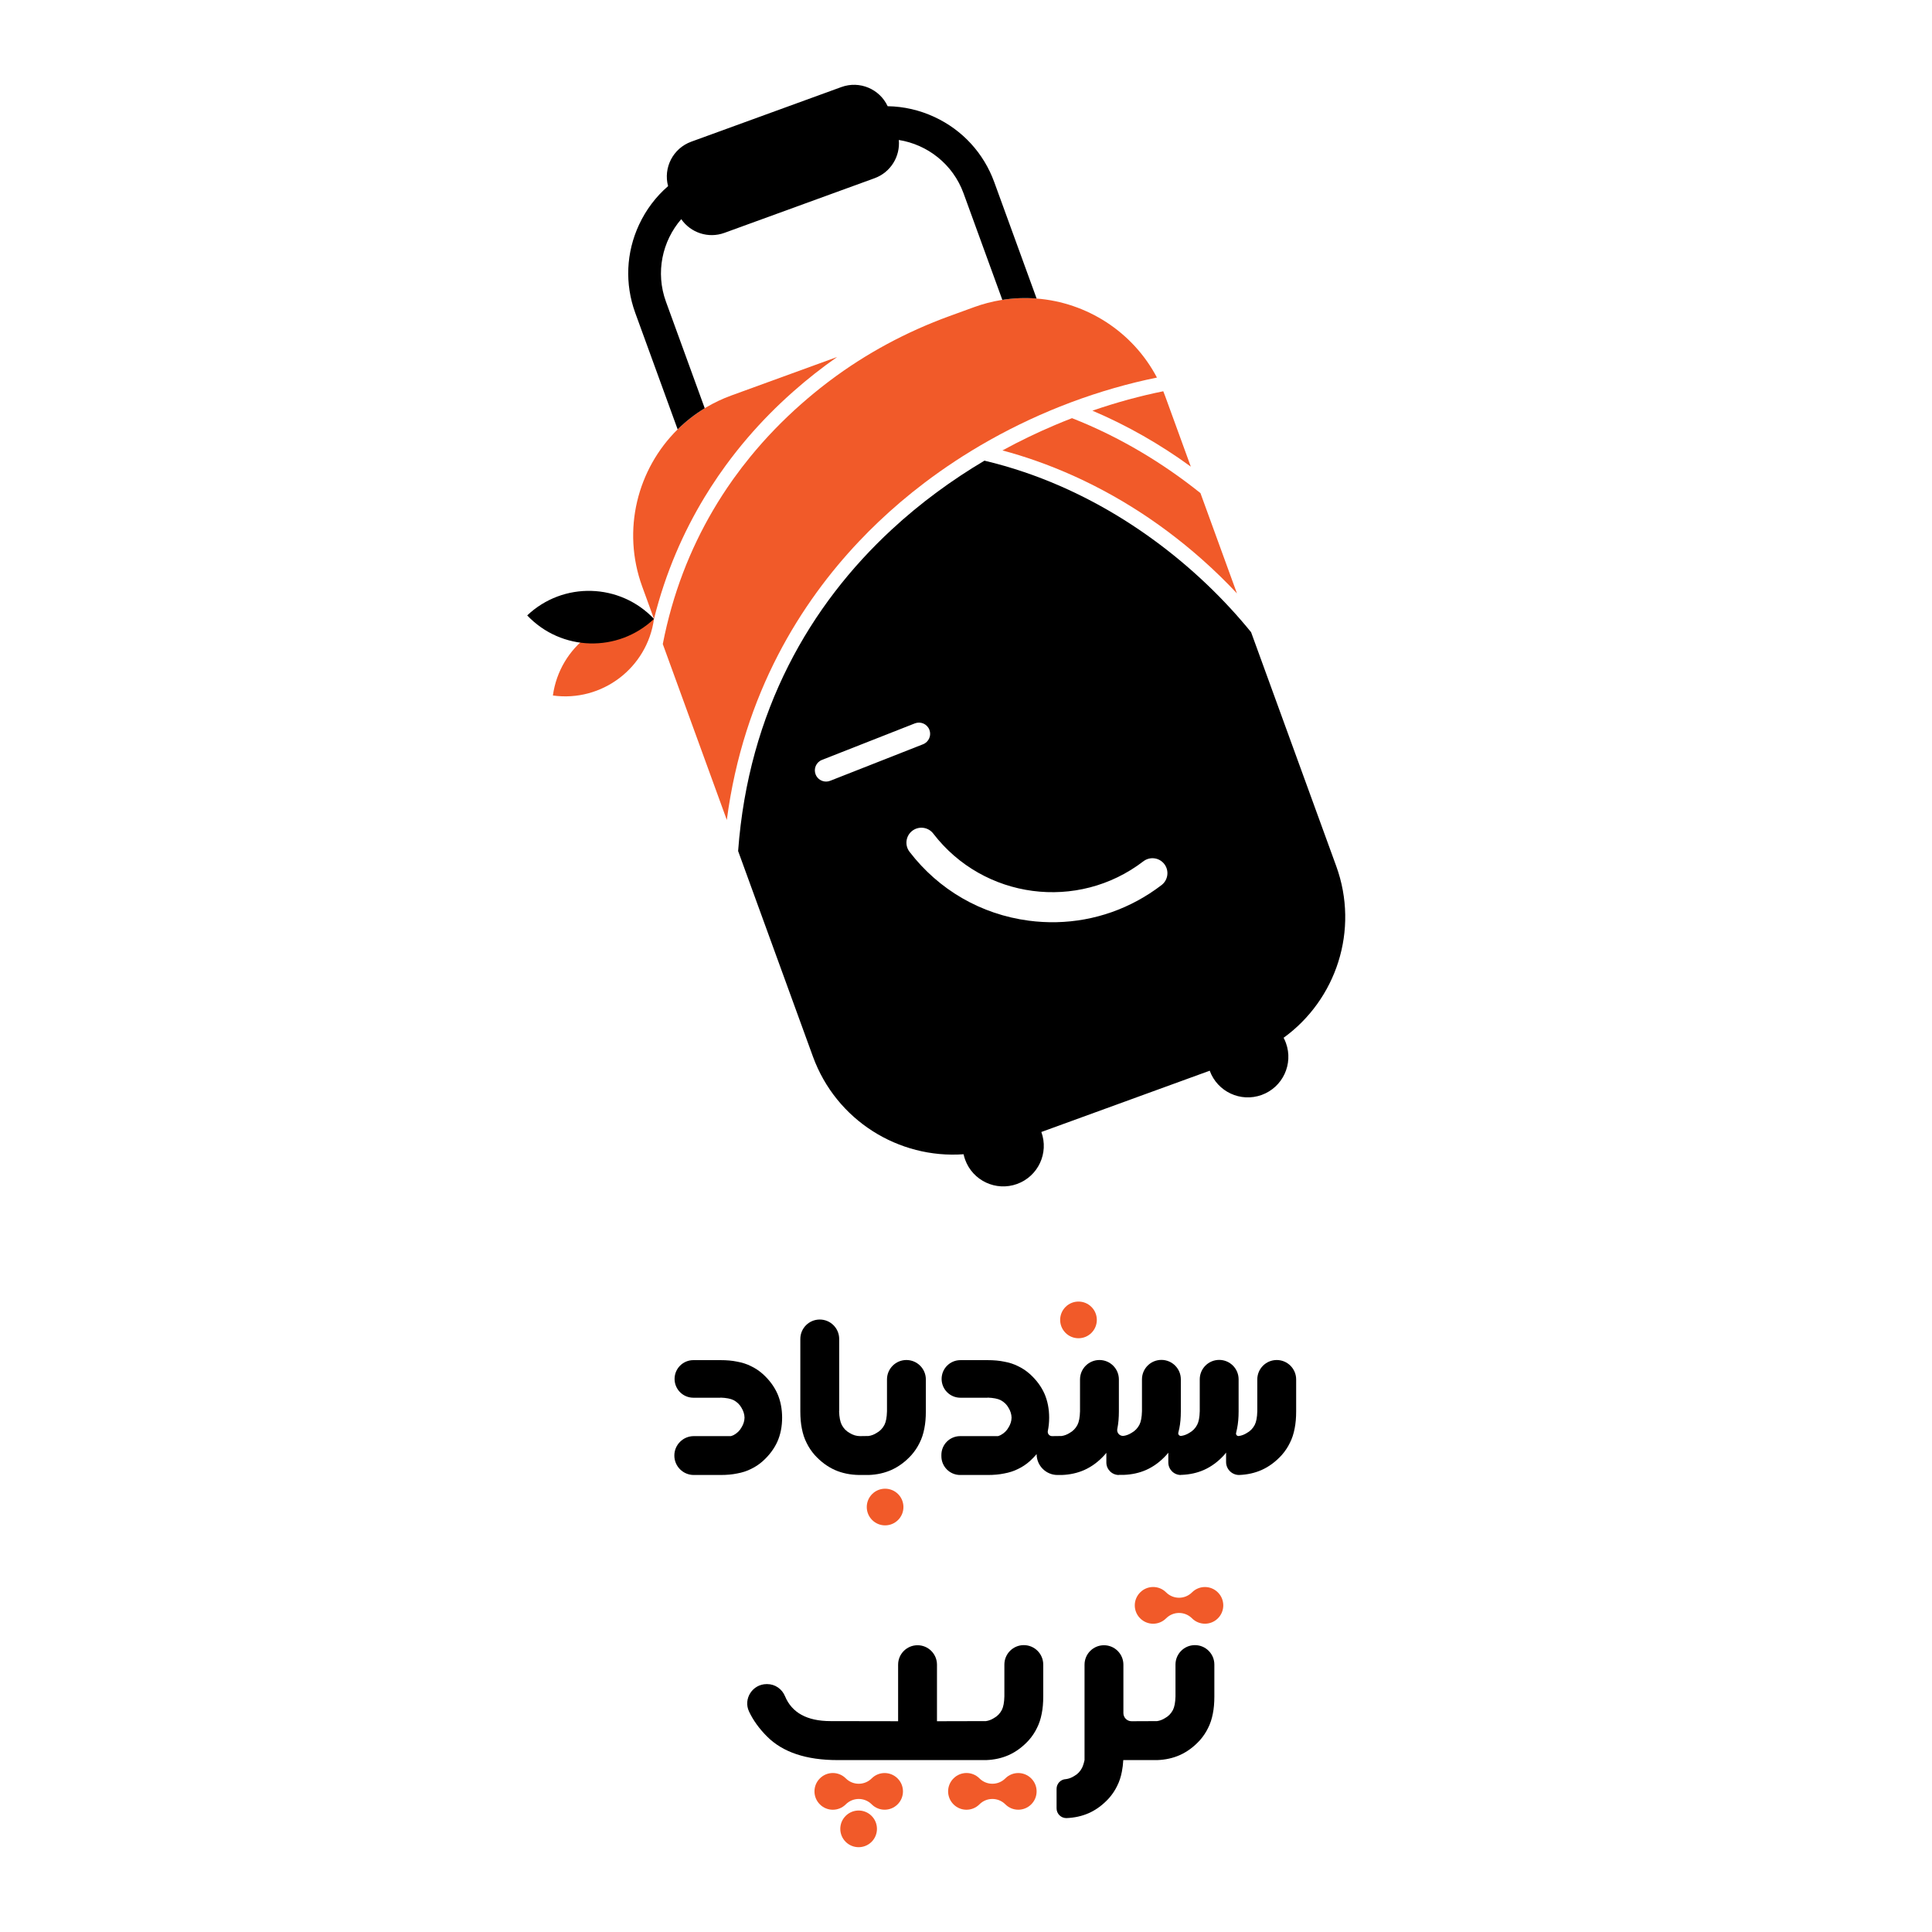 <?xml version="1.0" encoding="UTF-8"?>
<svg id="Layer_1" data-name="Layer 1" xmlns="http://www.w3.org/2000/svg" viewBox="0 0 4000 4000">
  <defs>
    <style>
      .cls-1, .cls-2 {
        stroke-width: 0px;
      }

      .cls-2 {
        fill: #f15a29;
      }
    </style>
  </defs>
  <g>
    <g>
      <path class="cls-1" d="m1609.44,2885.2c-6.73-14.9-16.73-28.35-30.02-40.36-7.53-6.72-15.7-12.16-24.5-16.34-8.49-4.32-18.09-7.44-28.82-9.37-9.93-2.07-21.29-3.12-34.1-3.12h-56.45c-10.75,0-20.48,4.35-27.51,11.4-7.04,7.03-11.4,16.77-11.4,27.51,0,21.48,17.42,38.91,38.91,38.91h56.19v-.23c12.17.47,21.21,2.24,27.16,5.27,7.2,3.85,12.64,9.14,16.32,15.85,4,6.57,6.09,13.38,6.25,20.42-.16,7.05-2.25,13.78-6.25,20.19-3.68,6.72-9.13,12-16.32,15.85-1.61.8-3.45,1.52-5.53,2.16h-76.99c-11.1,0-21.17,4.5-28.44,11.79-7.28,7.27-11.78,17.32-11.78,28.43,0,22.23,18.01,40.24,40.23,40.24h55.61c12.81,0,24.17-1.04,34.1-3.12,10.73-1.93,20.33-5.04,28.82-9.37,8.8-4.16,16.96-9.62,24.5-16.34,13.29-12,23.29-25.38,30.02-40.12,6.57-14.89,9.85-31.47,9.85-49.72s-3.28-34.91-9.85-49.95Z"/>
      <path class="cls-1" d="m1778.53,3053.78v.02h2.4c-.81,0-1.6-.01-2.4-.02Z"/>
      <path class="cls-2" d="m1859.41,3146.93h0c-14.81,14.88-38.89,14.91-53.74.06h0c-14.85-14.85-14.82-38.93.06-53.74h0c14.83-14.77,38.82-14.74,53.62.06h0c14.8,14.8,14.83,38.78.06,53.62Z"/>
      <path class="cls-1" d="m1876.64,2815.77c22.22,0,40.23,18.01,40.23,40.23v66.18c0,13.29-1.04,25.06-3.12,35.31-2.08,11.04-5.36,20.98-9.84,29.77-4.33,8.97-9.93,17.38-16.82,25.22-12.48,13.78-26.42,24.1-41.79,30.99-14.1,6.25-29.62,9.69-46.6,10.33h-17.77c-.81,0-1.61-.01-2.41-.02-18.27-.27-34.92-3.71-49.95-10.31-15.37-6.89-29.31-17.21-41.8-30.99-6.88-7.84-12.48-16.25-16.81-25.22-4.48-8.8-7.77-18.73-9.85-29.77-2.08-10.25-3.12-22.02-3.12-35.31v-150c0-22.22,18.01-40.23,40.23-40.23h0c22.22,0,40.23,18.01,40.23,40.23v149.75h-.23c.48,12.49,2.32,21.85,5.52,28.1,3.85,7.37,9.29,12.97,16.33,16.81,6.83,4.29,14.05,6.46,21.65,6.49h.21c9.9-.01,15.65-.09,17.29-.25,5.77-.8,11.29-2.88,16.58-6.25,7.04-3.84,12.48-9.44,16.33-16.81,3.19-6.25,4.96-15.61,5.28-28.1v-65.93c0-22.22,18.01-40.23,40.23-40.23h0Z"/>
      <path class="cls-2" d="m2259.8,2759.51h0c-14.81,14.88-38.89,14.91-53.74.06h0c-14.85-14.85-14.82-38.93.06-53.75h0c14.83-14.76,38.82-14.73,53.62.06h0c14.8,14.8,14.83,38.79.06,53.62Z"/>
      <path class="cls-1" d="m2643.32,2815.77c22.22,0,40.23,18.01,40.23,40.23v66.18c0,13.29-1.04,25.06-3.12,35.31-2.08,11.04-5.36,20.98-9.84,29.77-4.33,8.97-9.93,17.38-16.82,25.22-12.48,13.78-26.42,24.1-41.79,30.99-14.1,6.25-29.63,9.69-46.6,10.33h0c-14.86,0-26.91-12.05-26.91-26.91v-19.45c-1.28,1.6-2.56,3.21-3.84,4.81-12.49,13.77-26.43,24.1-41.8,30.98-14.09,6.25-29.62,9.7-46.6,10.33h-1.44v.25h0c-14.32,0-25.94-11.61-25.94-25.94v-20.18c-1.29,1.6-2.56,3.12-3.85,4.56-12.48,13.77-26.42,24.1-41.79,30.98-14.1,6.25-29.63,9.7-46.6,10.33h-10.1v.25h0c-14.32,0-25.94-11.61-25.94-25.94v-19.95c-1.29,1.6-2.56,3.12-3.84,4.56-12.49,13.78-26.43,24.1-41.8,30.99-14.1,6.25-29.62,9.69-46.6,10.33h-8.88c-23.88,0-43.24-19.36-43.24-43.24h0c-4.16,4.96-8.81,9.77-13.93,14.41-7.53,6.73-15.7,12.17-24.5,16.33-8.49,4.33-18.1,7.45-28.83,9.37-9.93,2.08-21.3,3.12-34.11,3.12h-56.91c-21.49,0-38.91-17.42-38.91-38.91v-2.64c0-21.49,17.42-38.91,38.91-38.91h78.3c2.08-.64,3.92-1.36,5.52-2.16,7.21-3.85,12.65-9.13,16.33-15.85,4-6.4,6.08-13.13,6.25-20.18-.16-7.04-2.25-13.85-6.25-20.41-3.69-6.73-9.12-12-16.33-15.85-5.93-3.04-14.97-4.81-27.14-5.29v.25h-56.2c-21.49,0-38.91-17.42-38.91-38.91h0c0-21.49,17.42-38.91,38.91-38.91h56.43c12.81,0,24.18,1.04,34.11,3.12,10.73,1.92,20.33,5.04,28.83,9.36,8.8,4.16,16.96,9.62,24.5,16.33,13.29,12.01,23.29,25.47,30.02,40.36,6.56,15.04,9.85,31.7,9.85,49.95,0,9.58-.91,18.72-2.73,27.42-1.16,5.56,3.06,10.77,8.73,10.77h0c11.37,0,17.93-.08,19.7-.25,5.77-.8,11.29-2.88,16.58-6.25,7.04-3.84,12.48-9.44,16.33-16.81,3.19-6.25,4.96-15.61,5.28-28.1v-65.93c0-22.22,18.01-40.23,40.23-40.23h0c22.22,0,40.23,18.01,40.23,40.23v66.18c0,13.29-1.04,25.06-3.11,35.31-.06.29-.11.57-.17.85-1.63,7.93,4.78,15.21,12.85,14.52h.05c5.76-.81,11.29-2.89,16.57-6.25,7.04-3.85,12.49-9.45,16.33-16.81,3.21-6.25,4.97-15.62,5.29-28.11v-65.92c0-22.22,18.01-40.23,40.23-40.23h0c22.22,0,40.23,18.01,40.23,40.23v66.17c0,13.29-1.04,25.06-3.12,35.31-.62,3-1.31,5.94-2.07,8.84-1,3.81,2.23,7.38,6.12,6.78h.03c5.77-.81,11.29-2.89,16.58-6.25,7.04-3.85,12.49-9.45,16.33-16.81,3.21-6.25,4.96-15.62,5.29-28.11v-65.92c0-22.22,18.01-40.23,40.23-40.23h0c22.22,0,40.23,18.01,40.23,40.23v66.17c0,13.29-1.04,25.06-3.12,35.31-.55,3.23-1.24,6.39-2.06,9.46-.95,3.55,2,6.92,5.64,6.39h.03c5.77-.8,11.29-2.88,16.57-6.25,7.05-3.84,12.49-9.44,16.34-16.81,3.19-6.25,4.96-15.61,5.28-28.1v-65.93c0-22.22,18.01-40.23,40.23-40.23h0Z"/>
    </g>
    <g>
      <path class="cls-2" d="m1858.41,3735.66l-.06.06c-14.79,14.79-38.77,14.79-53.56,0l-.06-.06c-14.77-14.77-38.7-14.79-53.5-.06l-.25.25c-14.8,14.73-38.73,14.7-53.49-.06l-.12-.12c-14.77-14.77-14.8-38.7-.06-53.5l.18-.18c14.76-14.82,38.73-14.87,53.56-.12l.18.18c14.8,14.73,38.73,14.7,53.5-.06h0c14.81-14.81,38.84-14.79,53.62.06l.12.12c14.74,14.8,14.71,38.74-.06,53.5Z"/>
      <path class="cls-2" d="m1804.55,3813.3h0c-14.8,14.8-38.79,14.83-53.63.06h0c-14.88-14.82-14.91-38.9-.06-53.74h0c14.85-14.85,38.93-14.82,53.74.06h0c14.77,14.83,14.74,38.82-.06,53.63Z"/>
      <path class="cls-2" d="m2135.11,3735.66l-.06.06c-14.79,14.79-38.77,14.79-53.56,0l-.06-.06c-14.77-14.77-38.7-14.79-53.5-.06l-.24.24c-14.8,14.73-38.73,14.7-53.5-.06l-.12-.12c-14.77-14.77-14.79-38.7-.06-53.5l.18-.18c14.76-14.82,38.74-14.88,53.56-.12l.18.18c14.8,14.73,38.73,14.7,53.5-.06h0c14.81-14.81,38.84-14.79,53.62.06l.12.12c14.74,14.8,14.71,38.74-.06,53.5Z"/>
      <path class="cls-2" d="m2521.58,3350.55l-.06.06c-14.79,14.79-38.77,14.79-53.56,0l-.06-.06c-14.77-14.77-38.7-14.79-53.5-.06l-.24.24c-14.8,14.73-38.73,14.7-53.5-.06l-.12-.12c-14.77-14.77-14.79-38.7-.06-53.5l.18-.18c14.76-14.82,38.74-14.88,53.56-.12l.18.18c14.8,14.73,38.73,14.7,53.5-.06h0c14.81-14.81,38.84-14.79,53.62.06l.12.12c14.74,14.8,14.71,38.74-.06,53.5Z"/>
      <path class="cls-1" d="m2119.69,3406.06c22.22,0,40.23,18.01,40.23,40.23v66.17c0,13.3-1.04,25.07-3.12,35.31-2.08,11.06-5.37,20.99-9.85,29.78-4.33,8.97-9.93,17.38-16.81,25.22-12.49,13.77-26.43,24.1-41.8,30.99-14.09,6.24-29.62,9.69-46.6,10.32h-307.67c-64.86,0-113.54-16.28-146.03-48.88-16.28-16.31-28.68-33.52-37.21-51.63-12.46-26.44,7.28-56.82,36.5-56.82h1.06c16.21,0,30.59,9.95,36.81,24.92,14.3,34.47,45.79,51.7,94.46,51.7l139.79.23v-117.09c0-22.22,18.01-40.23,40.23-40.23h0c22.22,0,40.23,18.01,40.23,40.23v117.09h9.6c59.43,0,90.01-.07,91.75-.23,5.77-.8,11.29-2.89,16.58-6.25,7.04-3.84,12.49-9.44,16.33-16.81,3.21-6.25,4.96-15.62,5.29-28.1v-65.93c0-22.22,18.01-40.23,40.23-40.23h0Z"/>
      <path class="cls-1" d="m2473.96,3406.06c22.22,0,40.23,18.01,40.23,40.23v66.17c0,13.3-1.04,25.07-3.11,35.31-2.09,11.06-5.37,20.99-9.85,29.78-4.33,8.97-9.93,17.38-16.81,25.22-12.49,13.77-26.43,24.1-41.8,30.99-14.1,6.24-29.62,9.69-46.6,10.32h-70.38c-.48,8.66-1.44,16.58-2.88,23.78-2.08,11.04-5.37,20.98-9.85,29.78-4.32,8.96-9.93,17.37-16.81,25.22-12.49,13.77-26.42,24.1-41.79,30.98-14.1,6.25-29.63,9.69-46.61,10.33h0c-11.14,0-20.17-9.03-20.17-20.17v-40.36c0-10.68,8.33-19.56,18.99-20.13.28-.02.52-.03.7-.05,5.77-.8,11.29-2.88,16.58-6.24,7.04-3.85,12.49-9.45,16.33-16.82,2.08-4.16,3.85-9.6,5.29-16.33v-197.55c0-22.22,18.01-40.23,40.23-40.23h0c22.22,0,40.23,18.01,40.23,40.23v100.28c0,9.28,7.53,16.81,16.81,16.81h0c33.61-.01,51.23-.08,52.84-.23,5.77-.8,11.29-2.89,16.58-6.25,7.04-3.84,12.48-9.44,16.33-16.81,3.19-6.25,4.96-15.62,5.28-28.1v-65.93c0-22.22,18.01-40.23,40.23-40.23h0Z"/>
    </g>
  </g>
  <g>
    <g>
      <path class="cls-2" d="m2395.31,781.72c-59.39,12.07-119.08,29.24-177.47,51.06-7.9,2.96-15.79,6-23.64,9.13-6.37,2.53-12.71,5.11-19.03,7.76-7.67,3.21-15.3,6.49-22.9,9.85-13.72,6.07-27.35,12.4-40.84,18.98-27.49,13.4-54.45,27.83-80.73,43.2-12.56,7.35-24.96,14.92-37.2,22.68-5.07,3.22-10.1,6.46-15.1,9.75-22.15,14.54-43.75,29.81-64.72,45.73-33.33,25.29-65.06,52.23-94.84,80.55-13.41,12.74-27.01,26.33-40.67,40.78-117.46,124.26-238.75,312.17-273.39,576.46l-132.56-364.2c20.21-103.97,56.55-196.2,104.2-277.29,12.52-21.33,25.83-41.88,39.84-61.67,1.26-1.79,2.53-3.57,3.81-5.35,10.59-14.75,21.59-29.07,32.93-42.97,32.66-40.03,68.22-76.56,105.81-109.68,17.11-15.1,34.64-29.49,52.52-43.18,2.14-1.64,4.28-3.26,6.43-4.88,75.45-56.83,159.24-101.68,248-133.99l51.12-18.61c18.46-6.72,37.16-11.57,55.85-14.64.83-.13,1.66-.27,2.49-.38,23.75-3.72,47.5-4.56,70.86-2.75.04,0,.1,0,.14.01,103.55,8.07,198.98,68.39,249.1,163.65Z"/>
      <path class="cls-2" d="m2485.39,1020.89l75.57,207.63c-22.92-24.48-47.12-48.02-72.38-70.4-92.12-81.58-194.69-145.33-304.84-189.47-13.03-5.22-26.62-10.34-40.72-15.26-21.35-7.46-43.88-14.5-67.54-20.84,35.98-19.63,72.38-37.11,108.77-52.53,11.73-4.97,23.47-9.72,35.18-14.26,99.07,38.84,188.55,93.18,265.95,155.14Z"/>
      <path class="cls-2" d="m2412.36,820.24l53.09,145.87c-64.05-46.65-132.21-85.43-203.71-115.85,49.94-17.25,99.24-30.6,146.71-40.19,1.36,3.36,2.66,6.75,3.91,10.18Z"/>
      <path class="cls-1" d="m2120.3,977.37c-26.74-9.07-54.11-16.99-82.09-23.62-67.1,39.78-132.11,87.2-192.03,142.67-168.33,155.76-296.5,374.83-317.99,665.53l154.86,425.48c48.25,132.56,177.88,211.96,311.94,202.32.81,3.79,1.89,7.58,3.25,11.33,7.93,21.78,23.94,38.28,43.4,47.36,19.48,9.08,42.41,10.72,64.19,2.8,21.78-7.93,38.29-23.93,47.36-43.4,9.08-19.47,10.73-42.4,2.8-64.18l348.61-126.88c7.93,21.78,23.93,38.29,43.41,47.36,19.46,9.08,42.4,10.73,64.18,2.8s38.29-23.93,47.36-43.4c9.07-19.47,10.73-42.4,2.8-64.18-1.36-3.75-2.97-7.35-4.79-10.77,108.89-78.78,157.16-222.94,108.91-355.5l-176.23-484.18c-109.32-134.54-272.09-264.47-469.93-331.56Zm-401.52,639.18c-2.62,1.04-5.32,1.54-7.99,1.6-9.46.21-18.46-5.39-22.13-14.72-4.69-11.93,1.17-25.43,13.12-30.11l192.27-75.61c11.94-4.7,25.43,1.17,30.12,13.12,4.69,11.94-1.19,25.42-13.11,30.1l-192.29,75.63Zm686.13,215.87c-63.51,48.69-139.15,75.15-217.58,76.88-19.1.42-38.34-.64-57.63-3.18-98.5-13.01-186.09-63.64-246.63-142.6-10.41-13.57-7.85-33.02,5.72-43.43,13.58-10.4,33.02-7.84,43.43,5.73,104.09,135.77,299.22,161.53,434.98,57.43,13.6-10.42,33.02-7.84,43.44,5.73,10.4,13.58,7.83,33.01-5.73,43.43Z"/>
      <path class="cls-2" d="m1733.32,739.03c-31.46,22.01-61.53,45.65-90.11,70.88-9.39,8.27-18.61,16.71-27.67,25.32-7.38,7.02-14.83,14.31-22.31,21.91-30.33,30.74-61.24,66.21-90.79,106.68-.04.06-.09.12-.13.17-10.37,14.23-20.58,29.07-30.53,44.54-4.49,6.97-8.93,14.07-13.31,21.31-43.01,71.05-80.3,154.56-104.45,251.56l-24.41-67.06c-42.62-117.1-9.92-243.26,73.37-325.4.22-.22.44-.44.66-.65,16.56-16.23,35.1-30.73,55.43-43.08.92-.57,1.85-1.12,2.78-1.67,16.3-9.67,33.73-17.97,52.19-24.69l219.28-79.81Z"/>
      <path class="cls-1" d="m2058.52,377.14l87.69,240.93s-.1,0-.14-.01c-23.36-1.81-47.11-.97-70.86,2.75l-80.27-220.53c-21.99-60.41-74.67-100.97-134.05-110.48,3.14,33.92-16.73,67-50.23,79.2l-310.83,113.13c-33.5,12.19-69.99-.38-89.39-28.38-39.38,45.46-53.66,110.39-31.67,170.8l80.31,220.65c-20.33,12.35-38.87,26.84-55.43,43.08-.22.22-.44.44-.66.65l-87.8-241.24c-21.82-59.95-18.99-124.8,7.97-182.62,14.45-30.99,34.92-57.98,60.03-79.71-10.21-38.06,10.22-78.26,47.94-91.99l310.83-113.13c37.72-13.73,79.21,3.93,95.85,39.66,33.2.5,66.23,8.02,97.22,22.47,57.82,26.96,101.67,74.82,123.49,134.77Z"/>
    </g>
    <path class="cls-2" d="m1354.02,1281.38c-7,50.77-33.9,93.91-71.75,122.6l-.05.04c-37.87,28.71-86.7,42.96-137.5,35.95,13.99-101.57,107.67-172.57,209.24-158.6.02,0,.04,0,.06,0Z"/>
    <path class="cls-1" d="m1354.02,1281.38c-37.23,35.22-85.21,52.04-132.68,50.74h-.07c-47.5-1.3-94.51-20.74-129.75-57.99,74.47-70.48,191.97-67.24,262.46,7.22.01.01.03.03.04.04Z"/>
  </g>
</svg>